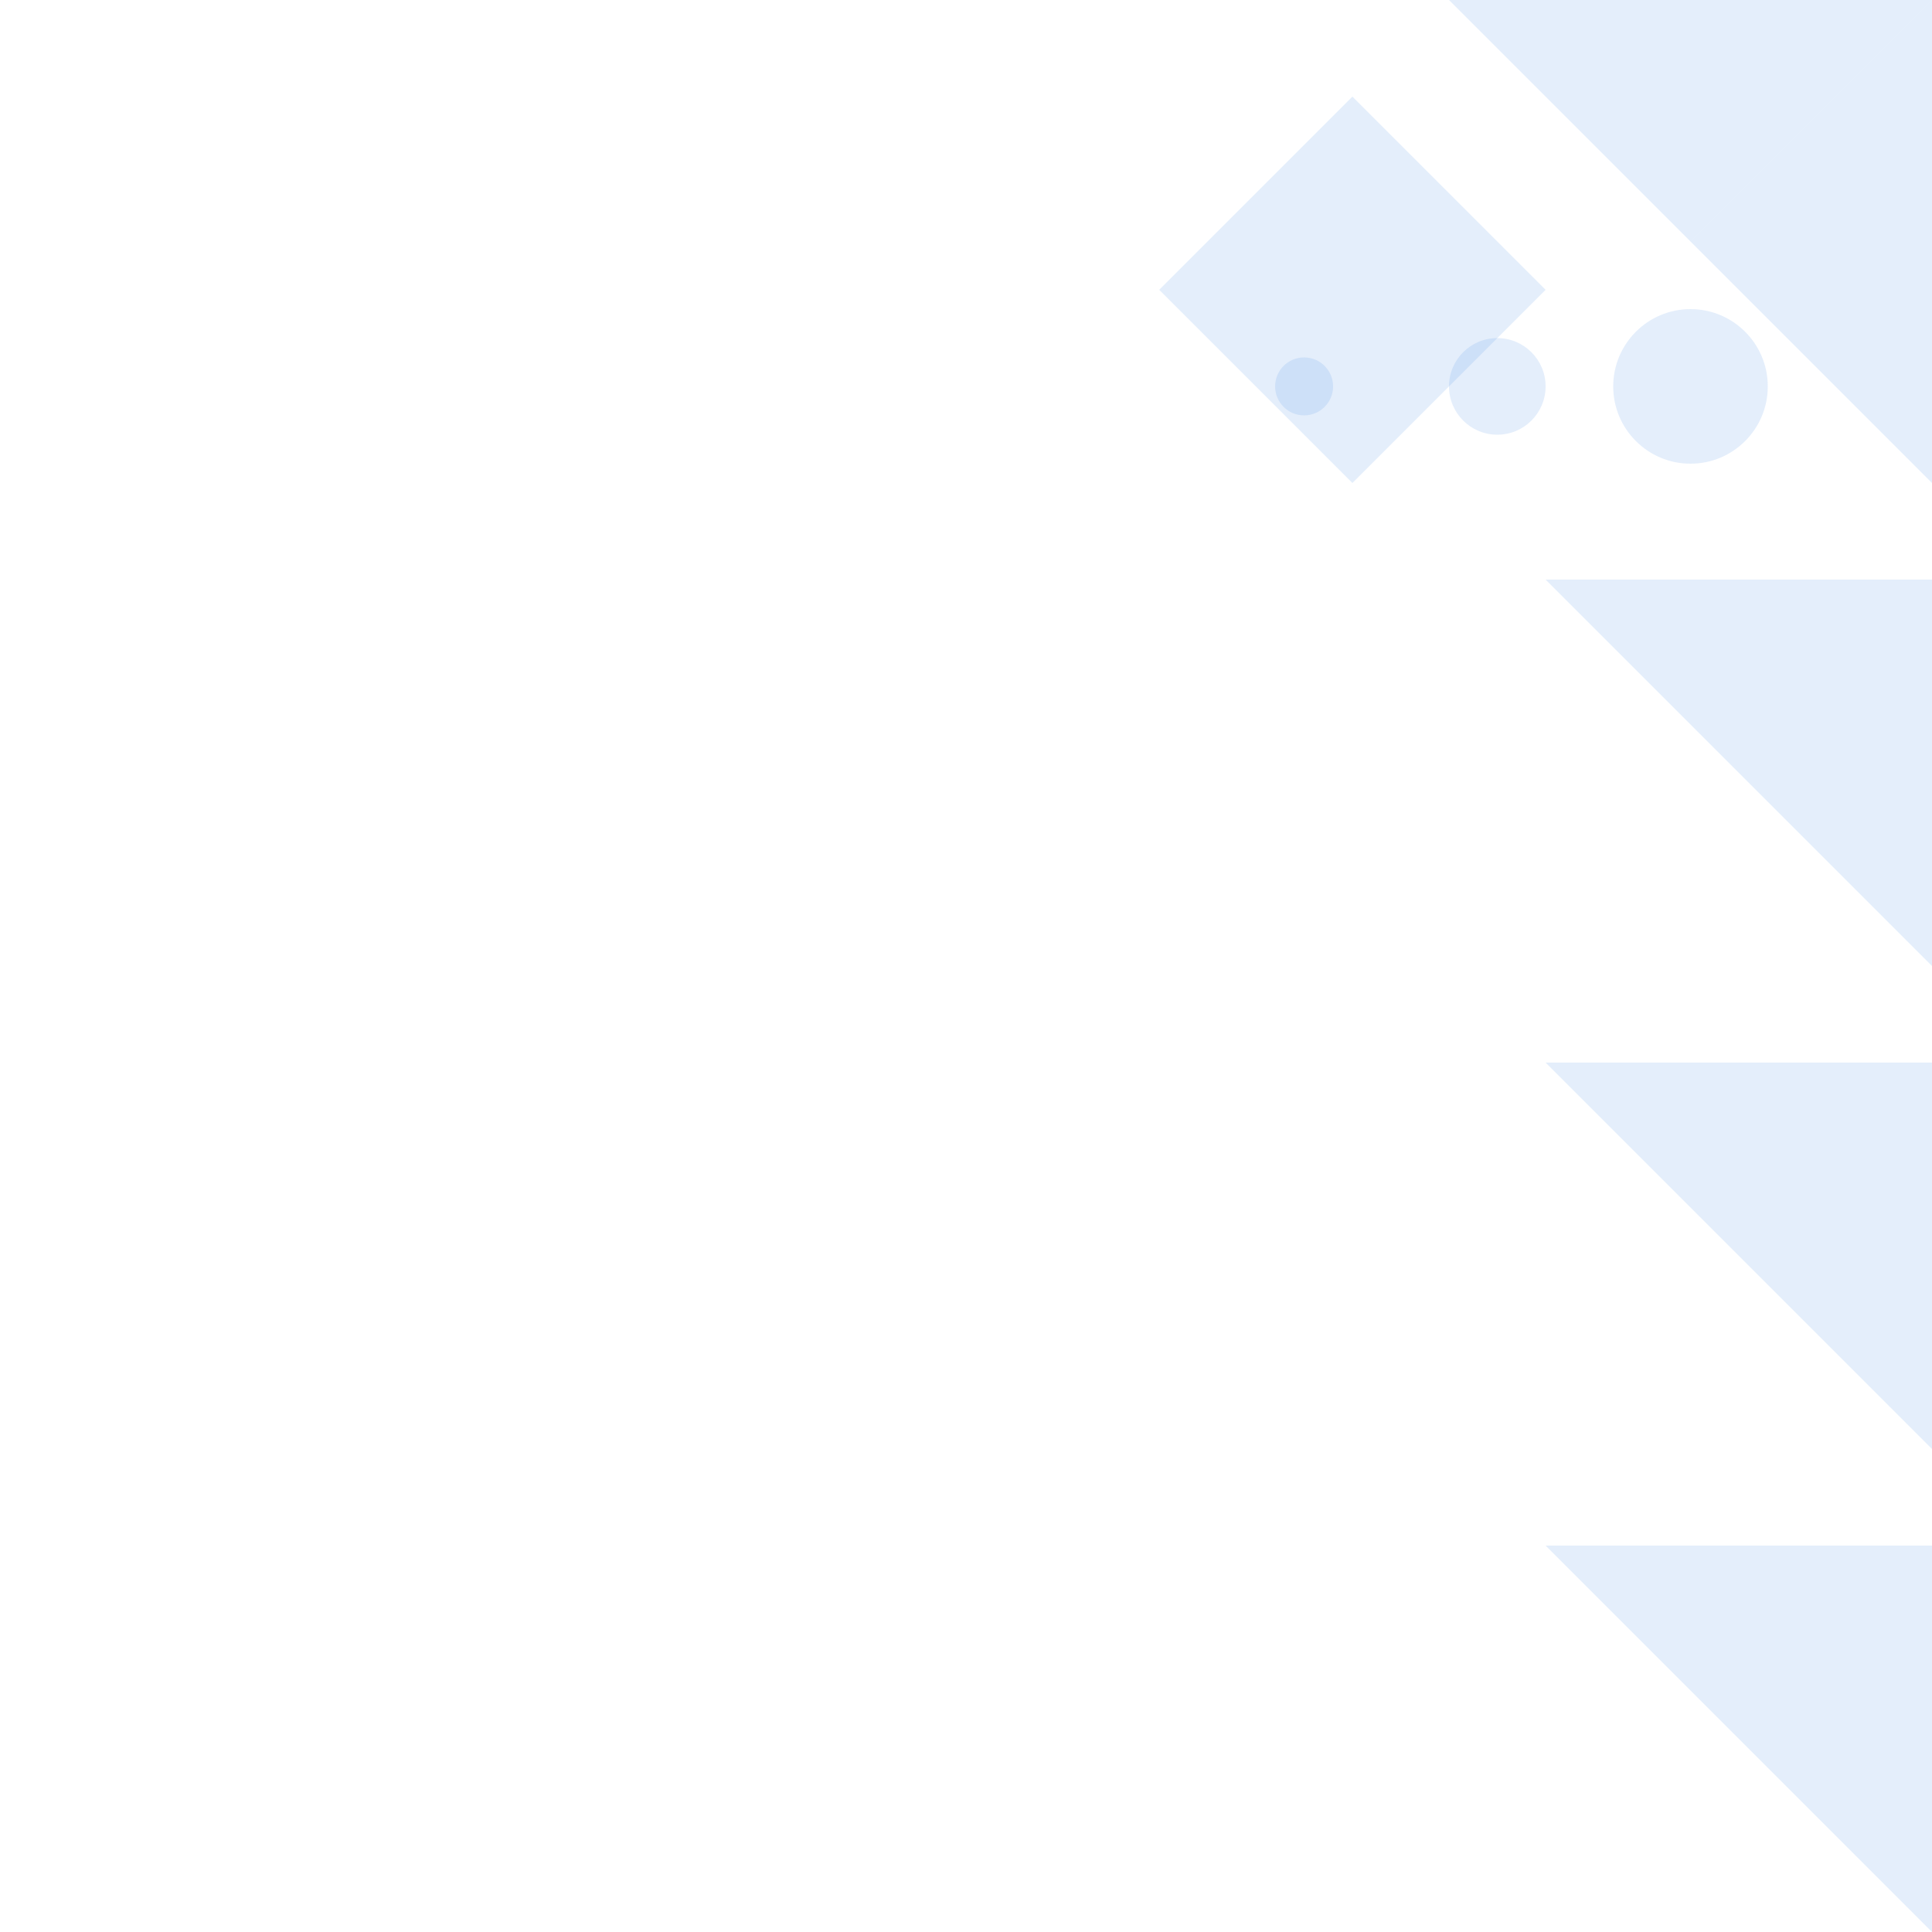 <?xml version="1.0" encoding="UTF-8"?>
<svg width="200px" height="200px" viewBox="0 0 200 200" xmlns="http://www.w3.org/2000/svg">
  <g fill="rgba(74, 144, 226, 0.15)" stroke="none">
    <path d="M200,0 L200,50 L175,25 Z"/>
    <path d="M200,0 L150,0 L175,25 Z"/>
    <path d="M200,60 L200,100 L160,60 Z"/>
    <path d="M200,110 L200,150 L160,110 Z"/>
    <path d="M200,160 L200,200 L160,160 Z"/>
    <circle cx="175" cy="40" r="8"/>
    <circle cx="155" cy="40" r="5"/>
    <circle cx="135" cy="40" r="3"/>
    <path d="M140,10 L120,30 L140,50 L160,30 Z"/>
  </g>
</svg>
